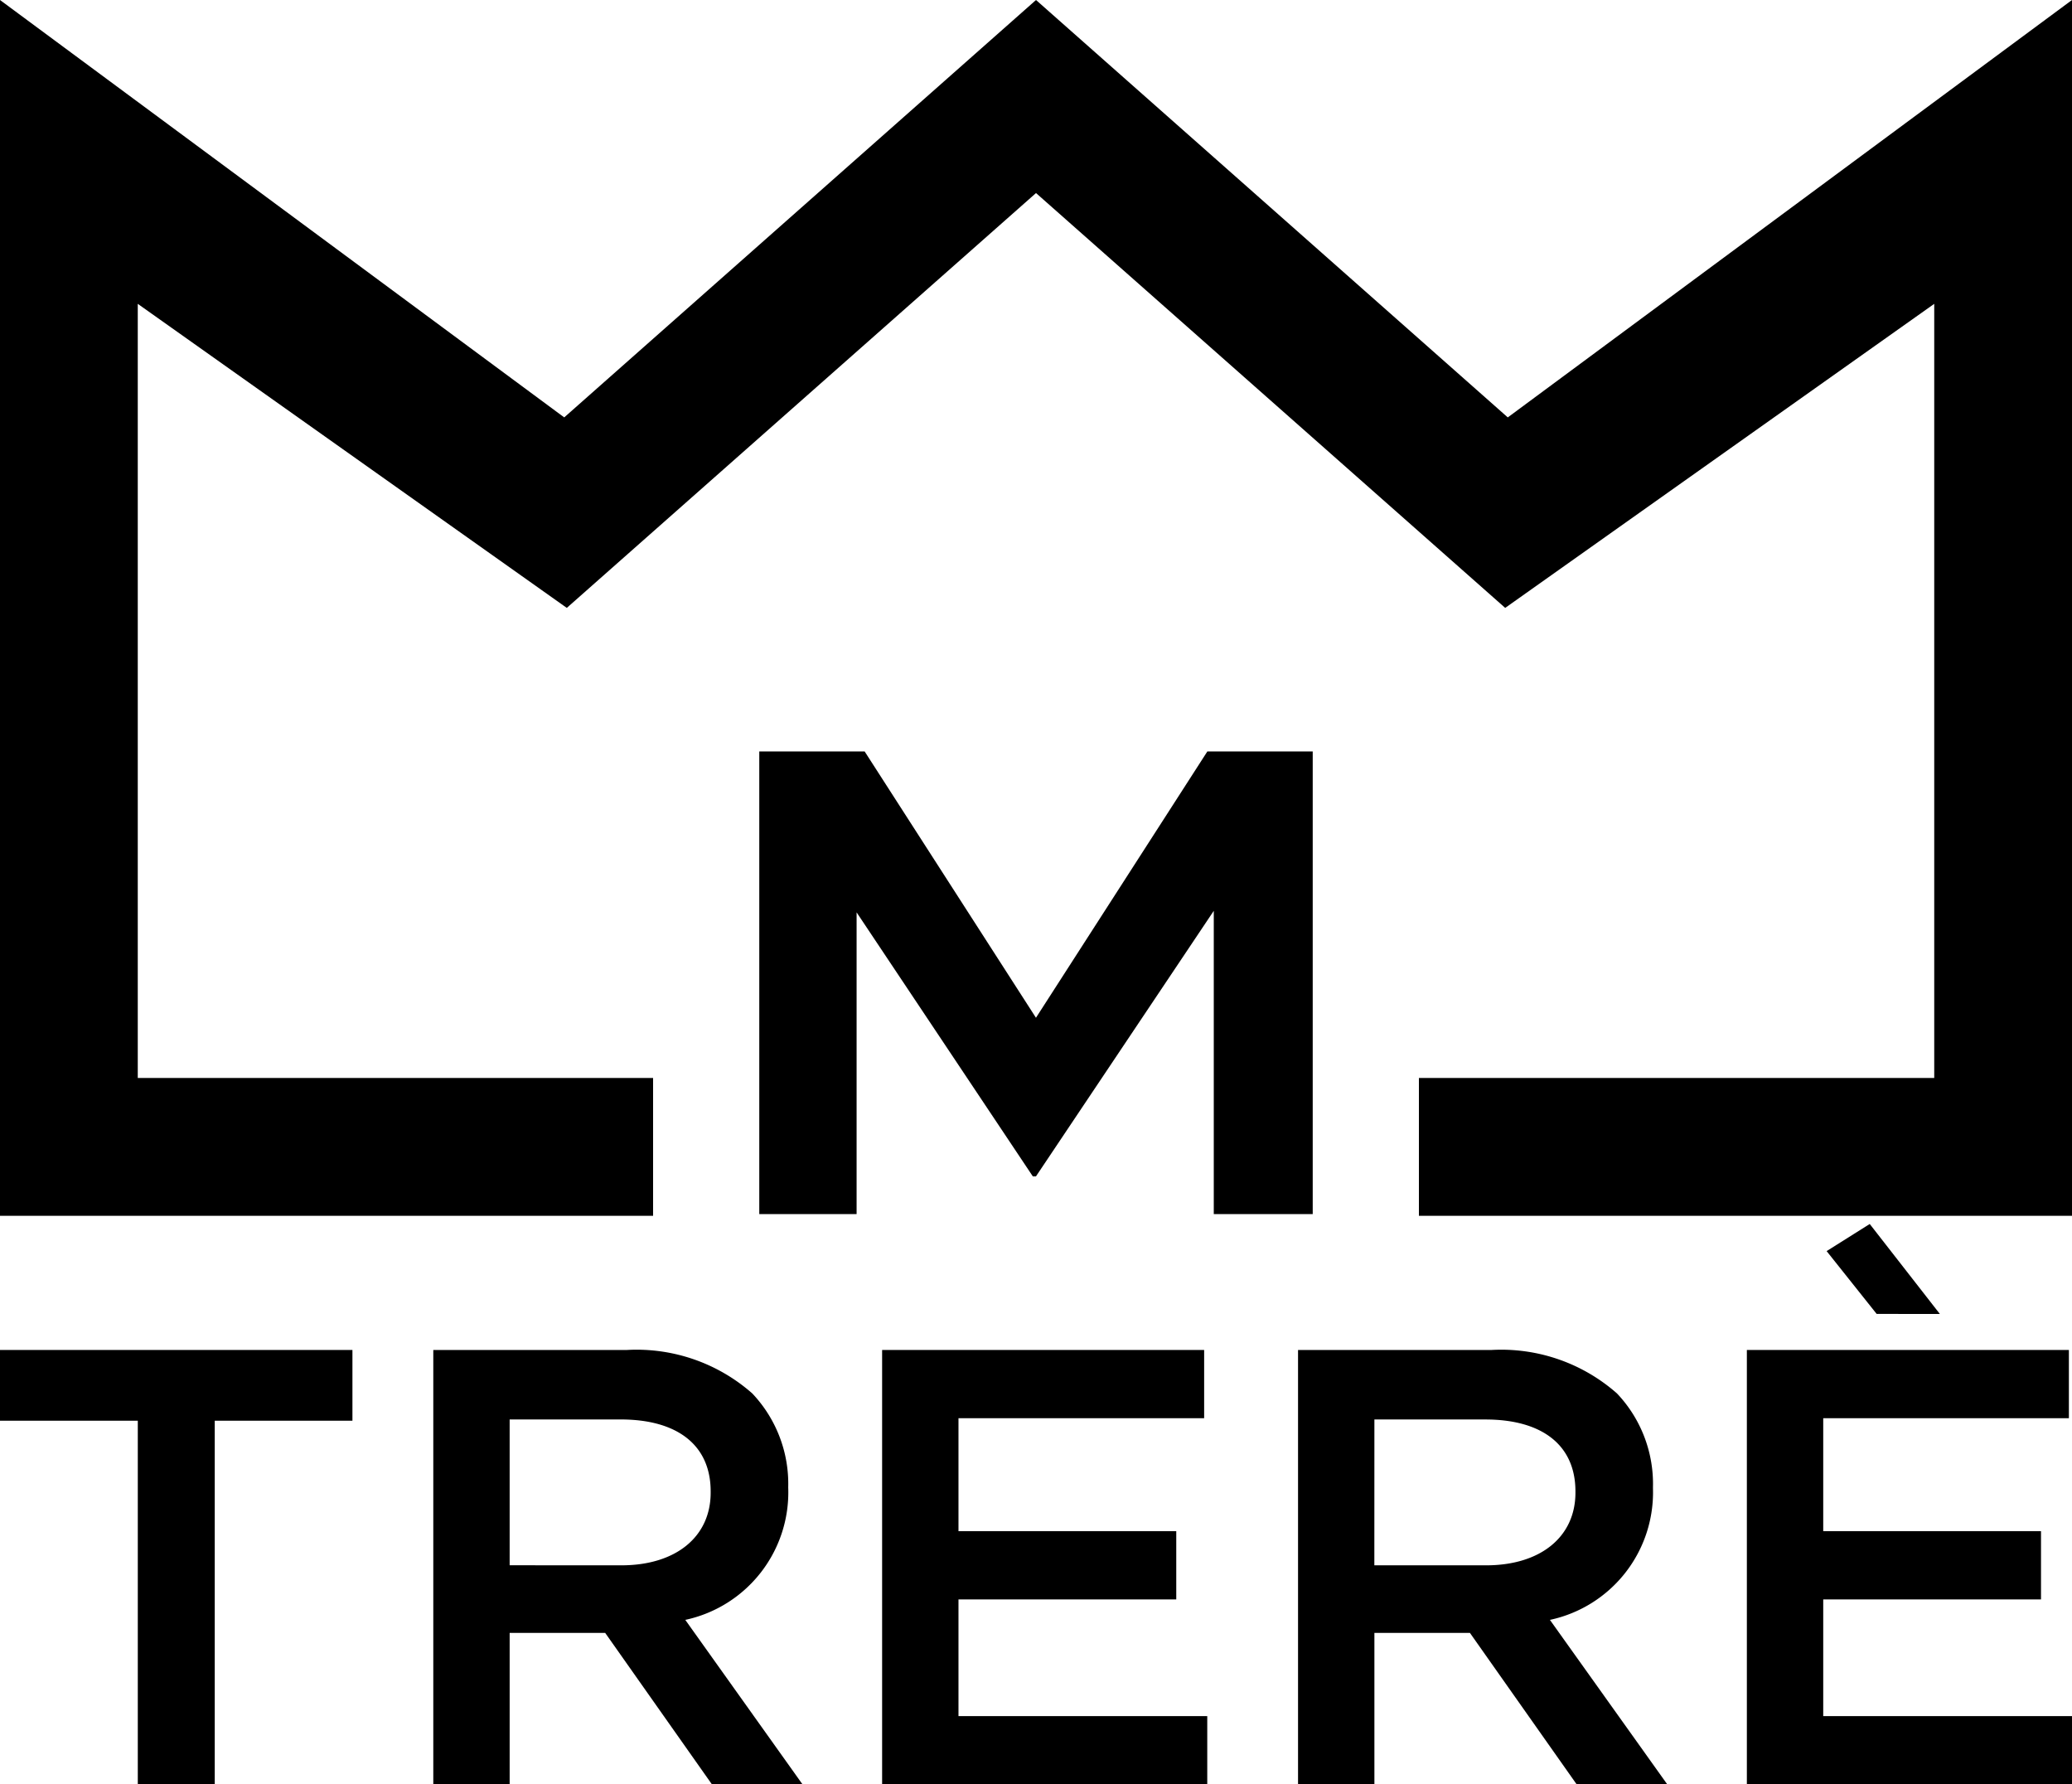 <svg id="Livello_1" data-name="Livello 1" xmlns="http://www.w3.org/2000/svg" viewBox="0 0 77.875 67.048"><title>ff_logo</title><polygon points="36.024 60.099 44.209 60.099 44.209 57.535 36.024 57.535 36.024 53.29 45.257 53.29 45.257 50.726 33.154 50.726 33.154 67.048 45.374 67.048 45.374 64.484 36.024 64.484 36.024 60.099"/><polygon points="0 53.384 5.179 53.384 5.179 67.048 8.071 67.048 8.071 53.384 13.246 53.384 13.246 50.726 0 50.726 0 53.384"/><path d="M1111.626,869.925h-.001v-.047a4.936,4.936,0,0,0-1.351-3.519,6.572,6.572,0,0,0-4.711-1.633h-7.278v16.322h2.87v-5.69h3.591l4.011,5.69h3.405l-4.406-6.18A4.9,4.9,0,0,0,1111.626,869.925Zm-10.471,2.891v-5.479h4.175c2.12,0,3.38.957,3.38,2.703v.048c0,1.657-1.306,2.73-3.357,2.73Z" transform="translate(-1082 -814)"/><polygon points="70.273 45.992 68.653 47.011 70.533 49.371 72.909 49.373 70.273 45.992"/><polygon points="68.525 60.099 76.71 60.099 76.71 57.535 68.525 57.535 68.525 53.29 77.758 53.29 77.758 50.726 65.655 50.726 65.655 67.048 77.875 67.048 77.875 64.484 68.525 64.484 68.525 60.099"/><polygon points="56.669 15.684 38.938 0 21.206 15.684 0 0 0 45.684 24.546 45.684 24.546 40.506 5.178 40.506 5.178 11.417 21.303 22.842 38.938 7.254 56.572 22.842 72.697 11.417 72.697 40.506 53.329 40.506 53.329 45.684 77.875 45.684 77.875 0 56.669 15.684"/><path d="M1144.126,869.925v-.047a4.937,4.937,0,0,0-1.353-3.519,6.572,6.572,0,0,0-4.709-1.633H1130.786v16.322h2.87v-5.69h3.591l4.011,5.69h3.405l-4.41-6.18A4.9,4.9,0,0,0,1144.126,869.925Zm-10.472,2.893.002-5.48h4.173c2.123,0,3.383.956,3.383,2.702v.048c0,1.657-1.307,2.73-3.358,2.73Z" transform="translate(-1082 -814)"/><polygon points="49.338 45.621 49.338 28.237 45.377 28.237 38.936 38.243 32.498 28.237 28.537 28.237 28.537 45.621 32.195 45.621 32.195 34.283 38.818 44.203 38.936 44.203 45.619 34.225 45.619 45.621 49.338 45.621"/></svg>